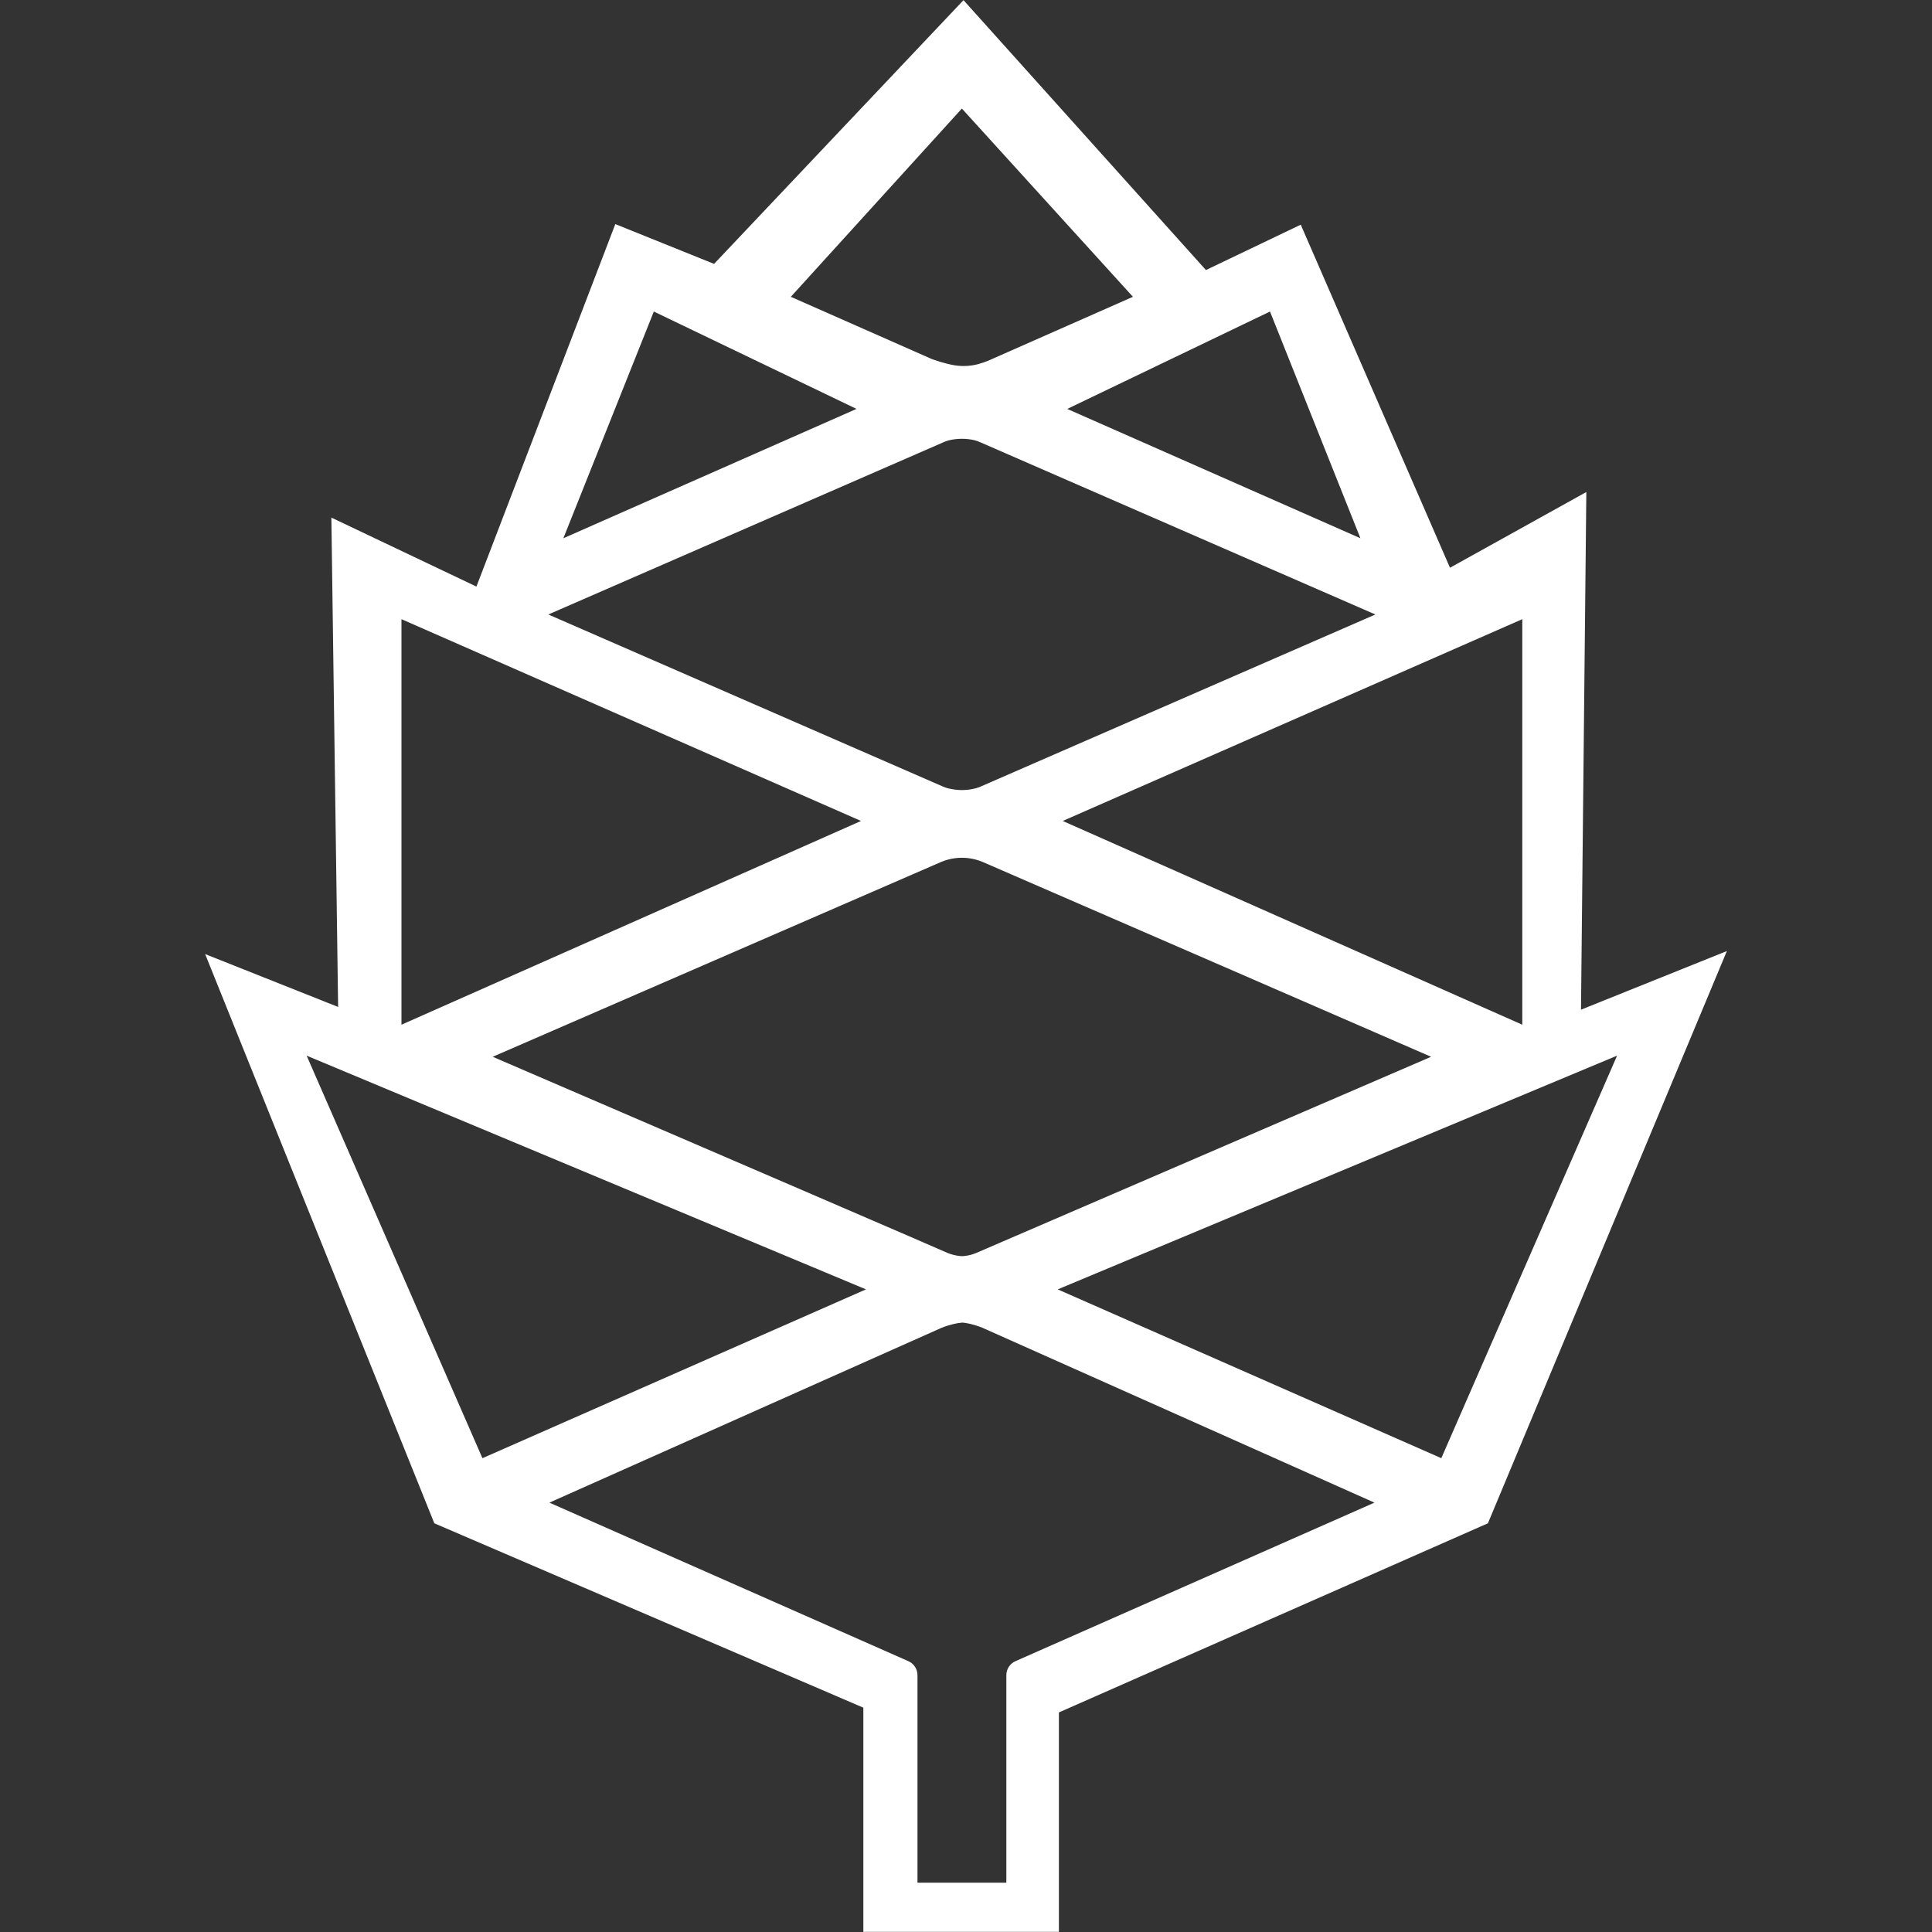 <?xml version="1.0" encoding="UTF-8" standalone="no"?>
<svg
   width="280"
   height="280"
   viewBox="0 0 280 280"
   version="1.1"
   id="svg220"
   sodipodi:docname="logo_new.svg"
   inkscape:version="1.2.1 (9c6d41e410, 2022-07-14, custom)"
   xmlns:inkscape="http://www.inkscape.org/namespaces/inkscape"
   xmlns:sodipodi="http://sodipodi.sourceforge.net/DTD/sodipodi-0.dtd"
   xmlns="http://www.w3.org/2000/svg"
   xmlns:svg="http://www.w3.org/2000/svg">
  <rect x="0" y="0" width="280" height="280" fill="#333333" stroke="none"/>
  <sodipodi:namedview
     id="namedview222"
     pagecolor="#505050"
     bordercolor="#eeeeee"
     borderopacity="1"
     inkscape:showpageshadow="0"
     inkscape:pageopacity="0"
     inkscape:pagecheckerboard="0"
     inkscape:deskcolor="#505050"
     showgrid="false"
     inkscape:zoom="1.4466725"
     inkscape:cx="-35.598936"
     inkscape:cy="139.28516"
     inkscape:window-width="1920"
     inkscape:window-height="1060"
     inkscape:window-x="0"
     inkscape:window-y="0"
     inkscape:window-maximized="1"
     inkscape:current-layer="g218" />
  <defs
     id="defs196">
    <style
       id="style194">.a{isolation:isolate;}.b{fill:#2f82c6;}.c{fill:#2868b0;}.d{fill:#455578;}.e{fill:#52add2;}</style>
  </defs>
  <g
     class="a"
     id="g218"
     transform="translate(-4.838,-39.055)">
    <path
       id="path677"
       style="fill:#ffffff;stroke:none;stroke-width:1px;stroke-linecap:butt;stroke-linejoin:miter;stroke-opacity:1"
       d="m 144.475,39.078 -36.148,38.222 -14.313,-5.767 -20.13,52.533 -21.022,-9.997 0.978,70.921 -19.272,-7.663 33.215,82.496 62.177,26.721 v 32.488 h 28.34 v -31.797 l 62.177,-27.412 34.632,-82.935 -21.142,8.498 0.775,-75.024 -19.761,10.975 -21.63,-49.72 -13.741,6.576 z m -0.254,15.689 h 0.037 l -0.018,0.02 24.791,27.283 -20.412,9.012 c -0.413,0.197 -0.838,0.369 -1.271,0.516 -0.277,0.095 -0.544,0.174 -0.807,0.244 -1.249,0.32 -2.555,0.344 -3.814,0.07 -0.207,-0.042 -0.417,-0.09 -0.627,-0.143 -0.712,-0.175 -1.414,-0.387 -2.104,-0.635 -0.088,-0.035 -0.183,-0.072 -0.277,-0.117 L 119.45,82.07 144.241,54.787 Z M 99.595,84.205 128.97,98.316 86.485,117.062 Z m 89.301,0 13.104,32.857 -42.488,-18.742 z m -44.639,18.443 c 0.628,-0.002 1.253,0.072 1.863,0.221 0.251,0.068 0.497,0.155 0.734,0.26 l 57.314,24.982 c -19.066,8.31 -38.133,16.621 -57.199,24.934 -0.24,0.106 -0.487,0.193 -0.74,0.26 h -0.018 c -1.178,0.31 -2.413,0.336 -3.604,0.076 l -0.27,-0.049 c -0.292,-0.07 -0.577,-0.166 -0.852,-0.287 L 84.305,128.111 141.62,103.129 c 0.237,-0.106 0.482,-0.193 0.732,-0.26 0.624,-0.148 1.263,-0.222 1.904,-0.221 z m -81.236,26.143 66.602,29.244 -66.602,29.529 z m 162.439,0 v 58.773 l -66.602,-29.529 z m -82.246,34.646 c 1.374,-0.183 2.772,0.004 4.049,0.543 1.903,0.813 64.982,28.232 64.982,28.232 l -65.955,28.445 c -0.542,0.225 -1.114,0.37 -1.697,0.43 -0.218,0.029 -0.438,0.029 -0.656,0 -0.596,-0.066 -1.18,-0.21 -1.738,-0.43 -1.535,-0.701 -28.656,-12.377 -65.955,-28.445 0,0 63.095,-27.412 64.98,-28.232 0.636,-0.269 1.306,-0.451 1.99,-0.543 z m 95.986,28.609 -25.477,58.34 -55.59,-24.465 z m -189.92,0.004 81.062,33.871 -55.586,24.467 z m 95.008,38.682 c 0.332,0.026 0.661,0.078 0.984,0.154 0.661,0.144 1.308,0.343 1.936,0.596 l 56.824,25.346 -52.021,22.975 c -0.805,0.355 -1.324,1.15 -1.326,2.029 v 30.074 h -12.879 v -30.074 c -0.001,-0.879 -0.52,-1.674 -1.324,-2.029 L 84.46,256.828 141.276,231.5 c 0.627,-0.252 1.275,-0.451 1.936,-0.596 0.324,-0.077 0.653,-0.129 0.984,-0.154 z"
       sodipodi:nodetypes="ccccccccccccccccccccccccccccccccccccccccccccccccccccccccccccccccccccccccccccccccccccccccccccccccc" />
  </g>
</svg>
